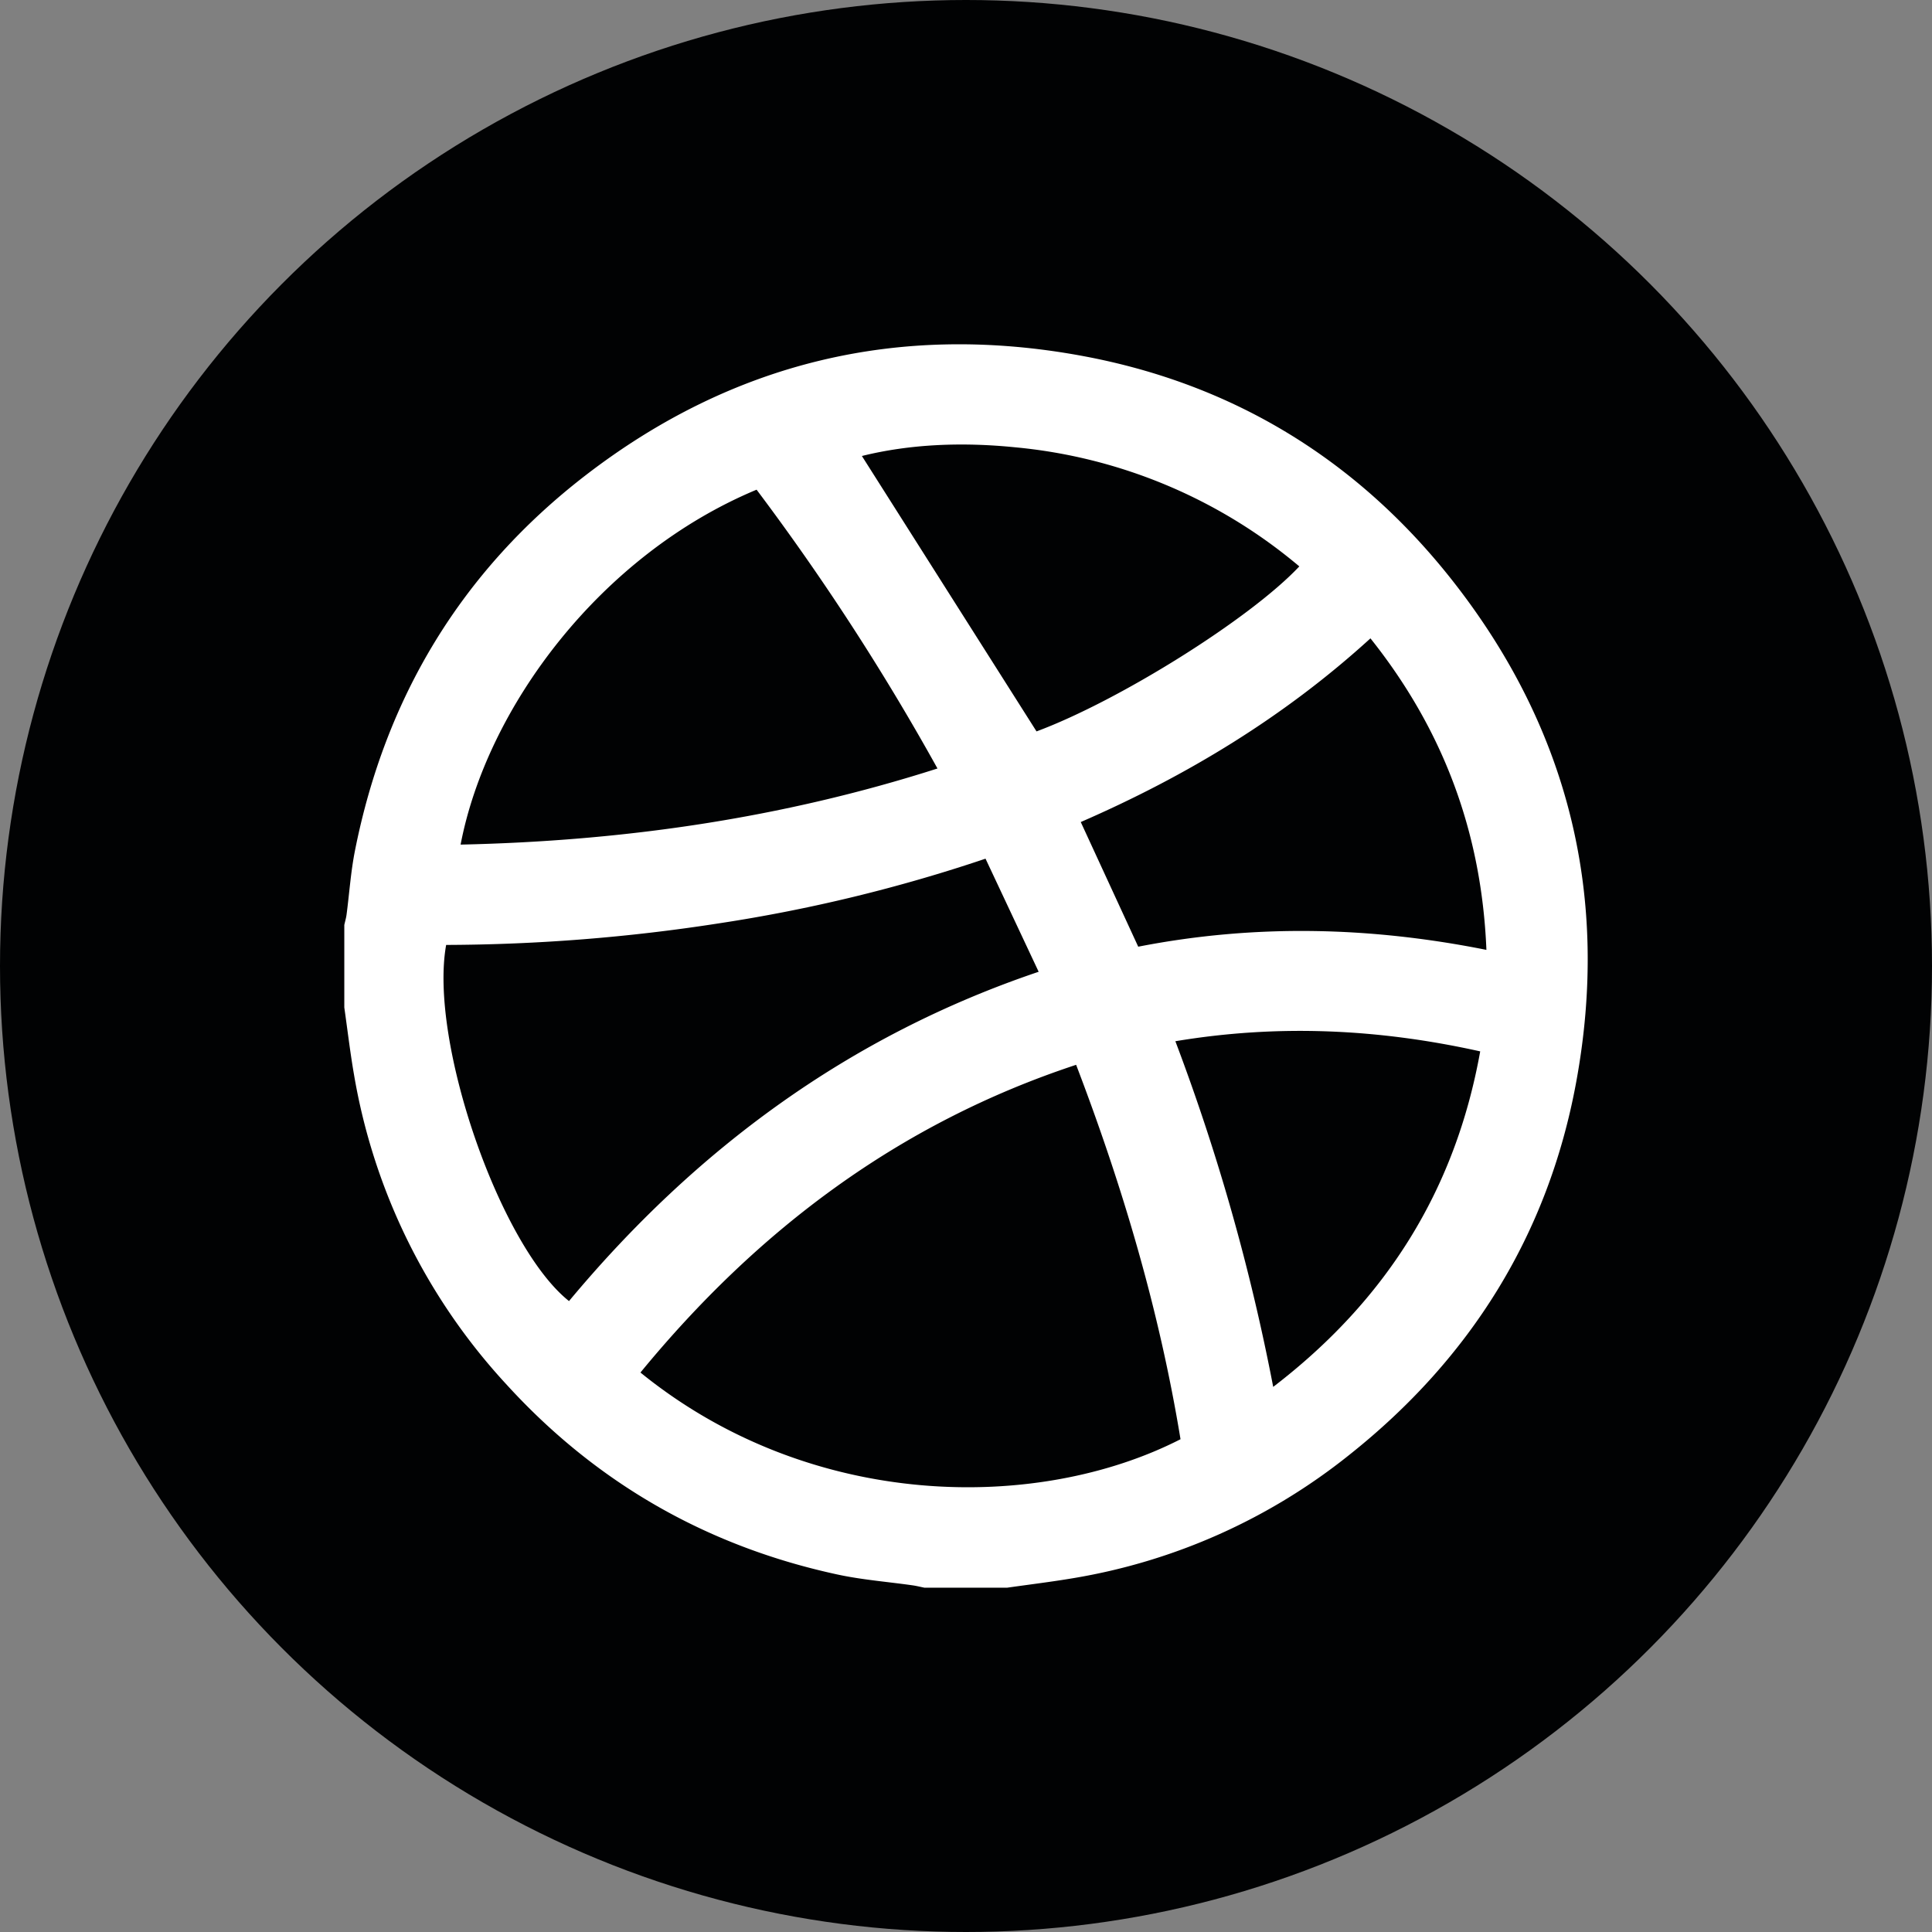 <svg xmlns="http://www.w3.org/2000/svg" width="512" height="512" viewBox="0 0 512 512">
    <rect x="0" y="0" width="512" height="512" fill="#808080" stroke="none"/>
    <g transform="translate(0 0)">
        <circle cx="256" cy="256" r="256" transform="translate(0 0)" fill="#010203"/>
        <path d="M266.878,420.759H245c-1.038-.21-2.068-.473-3.115-.623-6.661-.951-13.415-1.463-19.974-2.882-34.495-7.459-63.8-24.194-87.6-50.257A160.371,160.371,0,0,1,93.8,284.7c-1.015-5.872-1.712-11.8-2.555-17.7V245.125c.2-.923.478-1.837.6-2.77.739-5.617,1.112-11.3,2.21-16.847,8.058-40.7,28.255-74.194,61.1-99.522,38.9-30,83.038-40.553,131.275-31.737,40.456,7.394,73.676,27.8,98.963,60.222,30.519,39.129,41.278,83.613,32.308,132.338-7.424,40.333-27.988,73.215-60.085,98.718a158.538,158.538,0,0,1-73,32.672C278.726,419.2,272.79,419.914,266.878,420.759Zm-97.152-57.025c45.244,36.737,105.36,36.989,143.122,17.675-5.581-33.992-15.291-66.864-27.663-99.223C238.274,297.676,200.772,325.922,169.726,363.734Zm91.447-136.177a416.43,416.43,0,0,1-70.6,17.131,479.894,479.894,0,0,1-72.338,5.728c-4.607,25.5,14.279,79.886,32.559,94.382,33.511-40.228,74.2-70.3,124.461-87.267C270.5,247.4,265.878,237.568,261.173,227.557Zm-12.734-23.9a637.3,637.3,0,0,0-47.934-73.885c-41.531,17.337-71.5,57.8-78.441,94.057C165,222.9,207.076,216.9,248.439,203.658Zm37.974,14.192c5.157,11.185,10.182,22.087,15.229,33.034,30.847-6.026,61.413-5.326,92.273.845-1.269-31.256-11.525-58.461-30.731-82.557C340.331,190,314.544,205.6,286.413,217.85ZM344.331,150.1a136.465,136.465,0,0,0-75.408-31.57c-13.784-1.386-27.6-.887-40.512,2.313l46.278,72.987C296.572,185.7,331.377,163.926,344.331,150.1Zm-6.919,217.439c29.928-22.936,48.258-52.147,54.857-88.914-26.9-5.98-53.534-7.233-80.786-2.689A554.087,554.087,0,0,1,337.412,367.543Z" fill="#fff"/>
    </g>
</svg>
